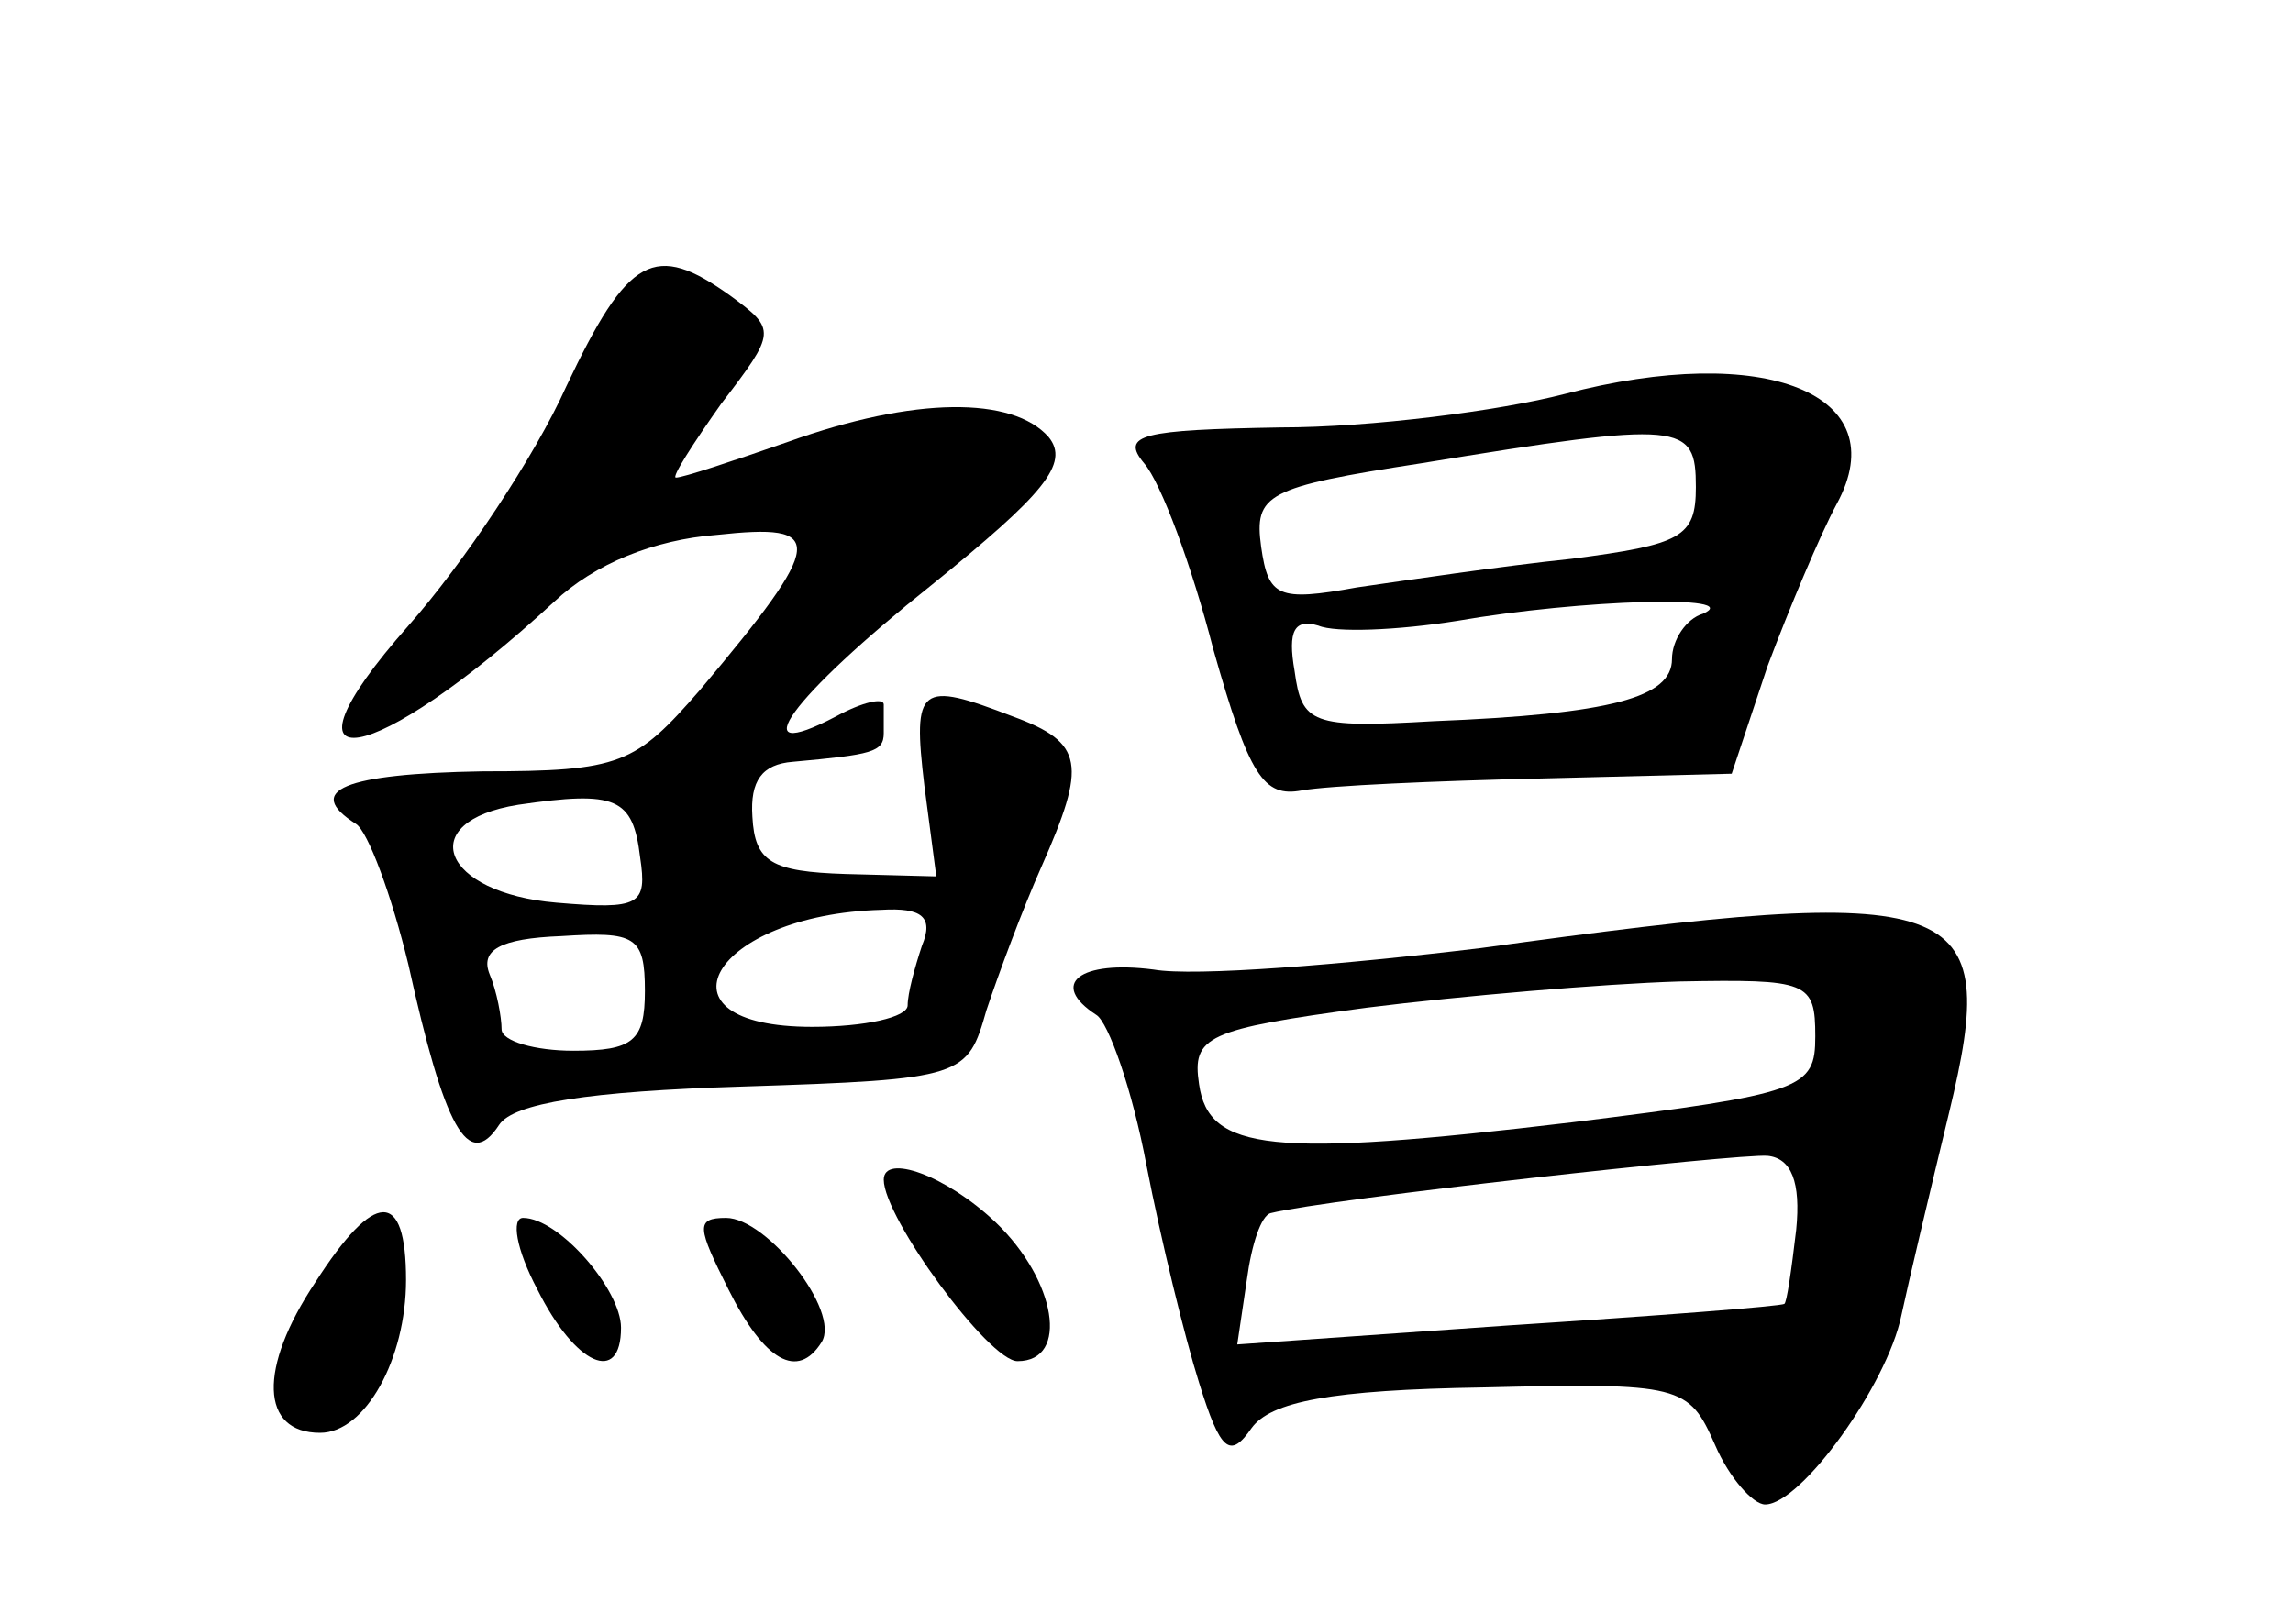 <?xml version="1.0" standalone="no"?>
<!DOCTYPE svg PUBLIC "-//W3C//DTD SVG 20010904//EN"
 "http://www.w3.org/TR/2001/REC-SVG-20010904/DTD/svg10.dtd">
<svg version="1.0" xmlns="http://www.w3.org/2000/svg"
 width="96pt" height="68pt" viewBox="0 0 96 68"
 preserveAspectRatio="xMidYMid meet">
<g transform="translate(0,68) scale(0.1,-0.1)"
fill="#000000" stroke="none">
<path d="M237 518 c-13 -29 -43 -74 -66 -100 -60 -68 -15 -60 61 10 17 16 42
26 68 28 46 5 46 -2 -7 -65 -27 -31 -33 -34 -91 -34 -58 -1 -75 -8 -53 -22 5
-3 15 -30 22 -59 15 -68 25 -87 38 -67 6 9 37 14 102 16 93 3 94 4 102 32 5
15 15 42 23 60 19 43 18 52 -12 63 -39 15 -42 13 -37 -29 l5 -38 -38 1 c-31 1
-38 5 -39 24 -1 15 4 22 17 23 33 3 38 4 38 12 0 4 0 9 0 12 0 3 -9 1 -20 -5
-40 -21 -19 8 40 55 47 38 58 51 49 62 -15 17 -56 17 -109 -2 -23 -8 -44 -15
-47 -15 -2 0 7 14 19 31 23 30 23 31 4 45 -32 23 -43 17 -69 -38z m31 -197 c3
-20 0 -22 -35 -19 -48 4 -60 34 -16 41 41 6 48 3 51 -22z m118 -37 c-3 -9 -6
-20 -6 -25 0 -5 -18 -9 -40 -9 -69 0 -42 47 29 49 17 1 22 -3 17 -15z m-116
-19 c0 -21 -5 -25 -30 -25 -16 0 -30 4 -30 9 0 5 -2 16 -5 23 -4 10 4 15 30
16 31 2 35 0 35 -23z"/>
<path d="M655 515 c-27 -7 -81 -14 -119 -14 -58 -1 -67 -3 -57 -15 7 -8 20
-43 29 -78 15 -53 21 -62 37 -59 11 2 56 4 100 5 l80 2 15 45 c9 24 22 55 29
68 25 46 -30 68 -114 46z m55 -39 c0 -21 -6 -24 -52 -30 -29 -3 -69 -9 -90
-12 -33 -6 -37 -4 -40 17 -3 22 2 25 67 35 110 18 115 17 115 -10z m3 -53 c-7
-2 -13 -11 -13 -19 0 -16 -25 -23 -100 -26 -51 -3 -55 -1 -58 21 -3 17 0 22
10 19 7 -3 33 -2 58 2 52 9 121 11 103 3z"/>
<path d="M620 283 c-58 -7 -120 -12 -137 -9 -31 4 -44 -6 -24 -19 5 -3 15 -31
21 -63 6 -31 16 -72 22 -91 9 -29 13 -32 22 -19 8 11 33 16 97 17 83 2 86 1
97 -24 6 -14 16 -25 21 -25 15 0 51 50 57 79 3 14 12 52 20 85 22 91 7 97
-196 69z m140 -37 c0 -22 -5 -24 -102 -36 -126 -15 -152 -12 -156 16 -3 20 3
23 70 32 40 5 99 10 131 11 54 1 57 0 57 -23z m-8 -81 c-2 -17 -4 -31 -5 -31
-1 -1 -53 -5 -115 -9 l-114 -8 4 27 c2 15 6 27 10 28 24 6 196 25 208 24 10
-1 14 -11 12 -31z"/>
<path d="M370 186 c0 -16 44 -76 56 -76 22 0 16 34 -9 58 -21 20 -47 29 -47
18z"/>
<path d="M132 143 c-24 -36 -23 -63 2 -63 19 0 36 31 36 64 0 38 -13 38 -38
-1z"/>
<path d="M225 140 c16 -32 35 -40 35 -16 0 16 -26 46 -41 46 -5 0 -3 -13 6
-30z"/>
<path d="M305 140 c15 -30 29 -38 39 -22 8 13 -23 52 -40 52 -13 0 -12 -4 1
-30z"/>
</g>
</svg>
